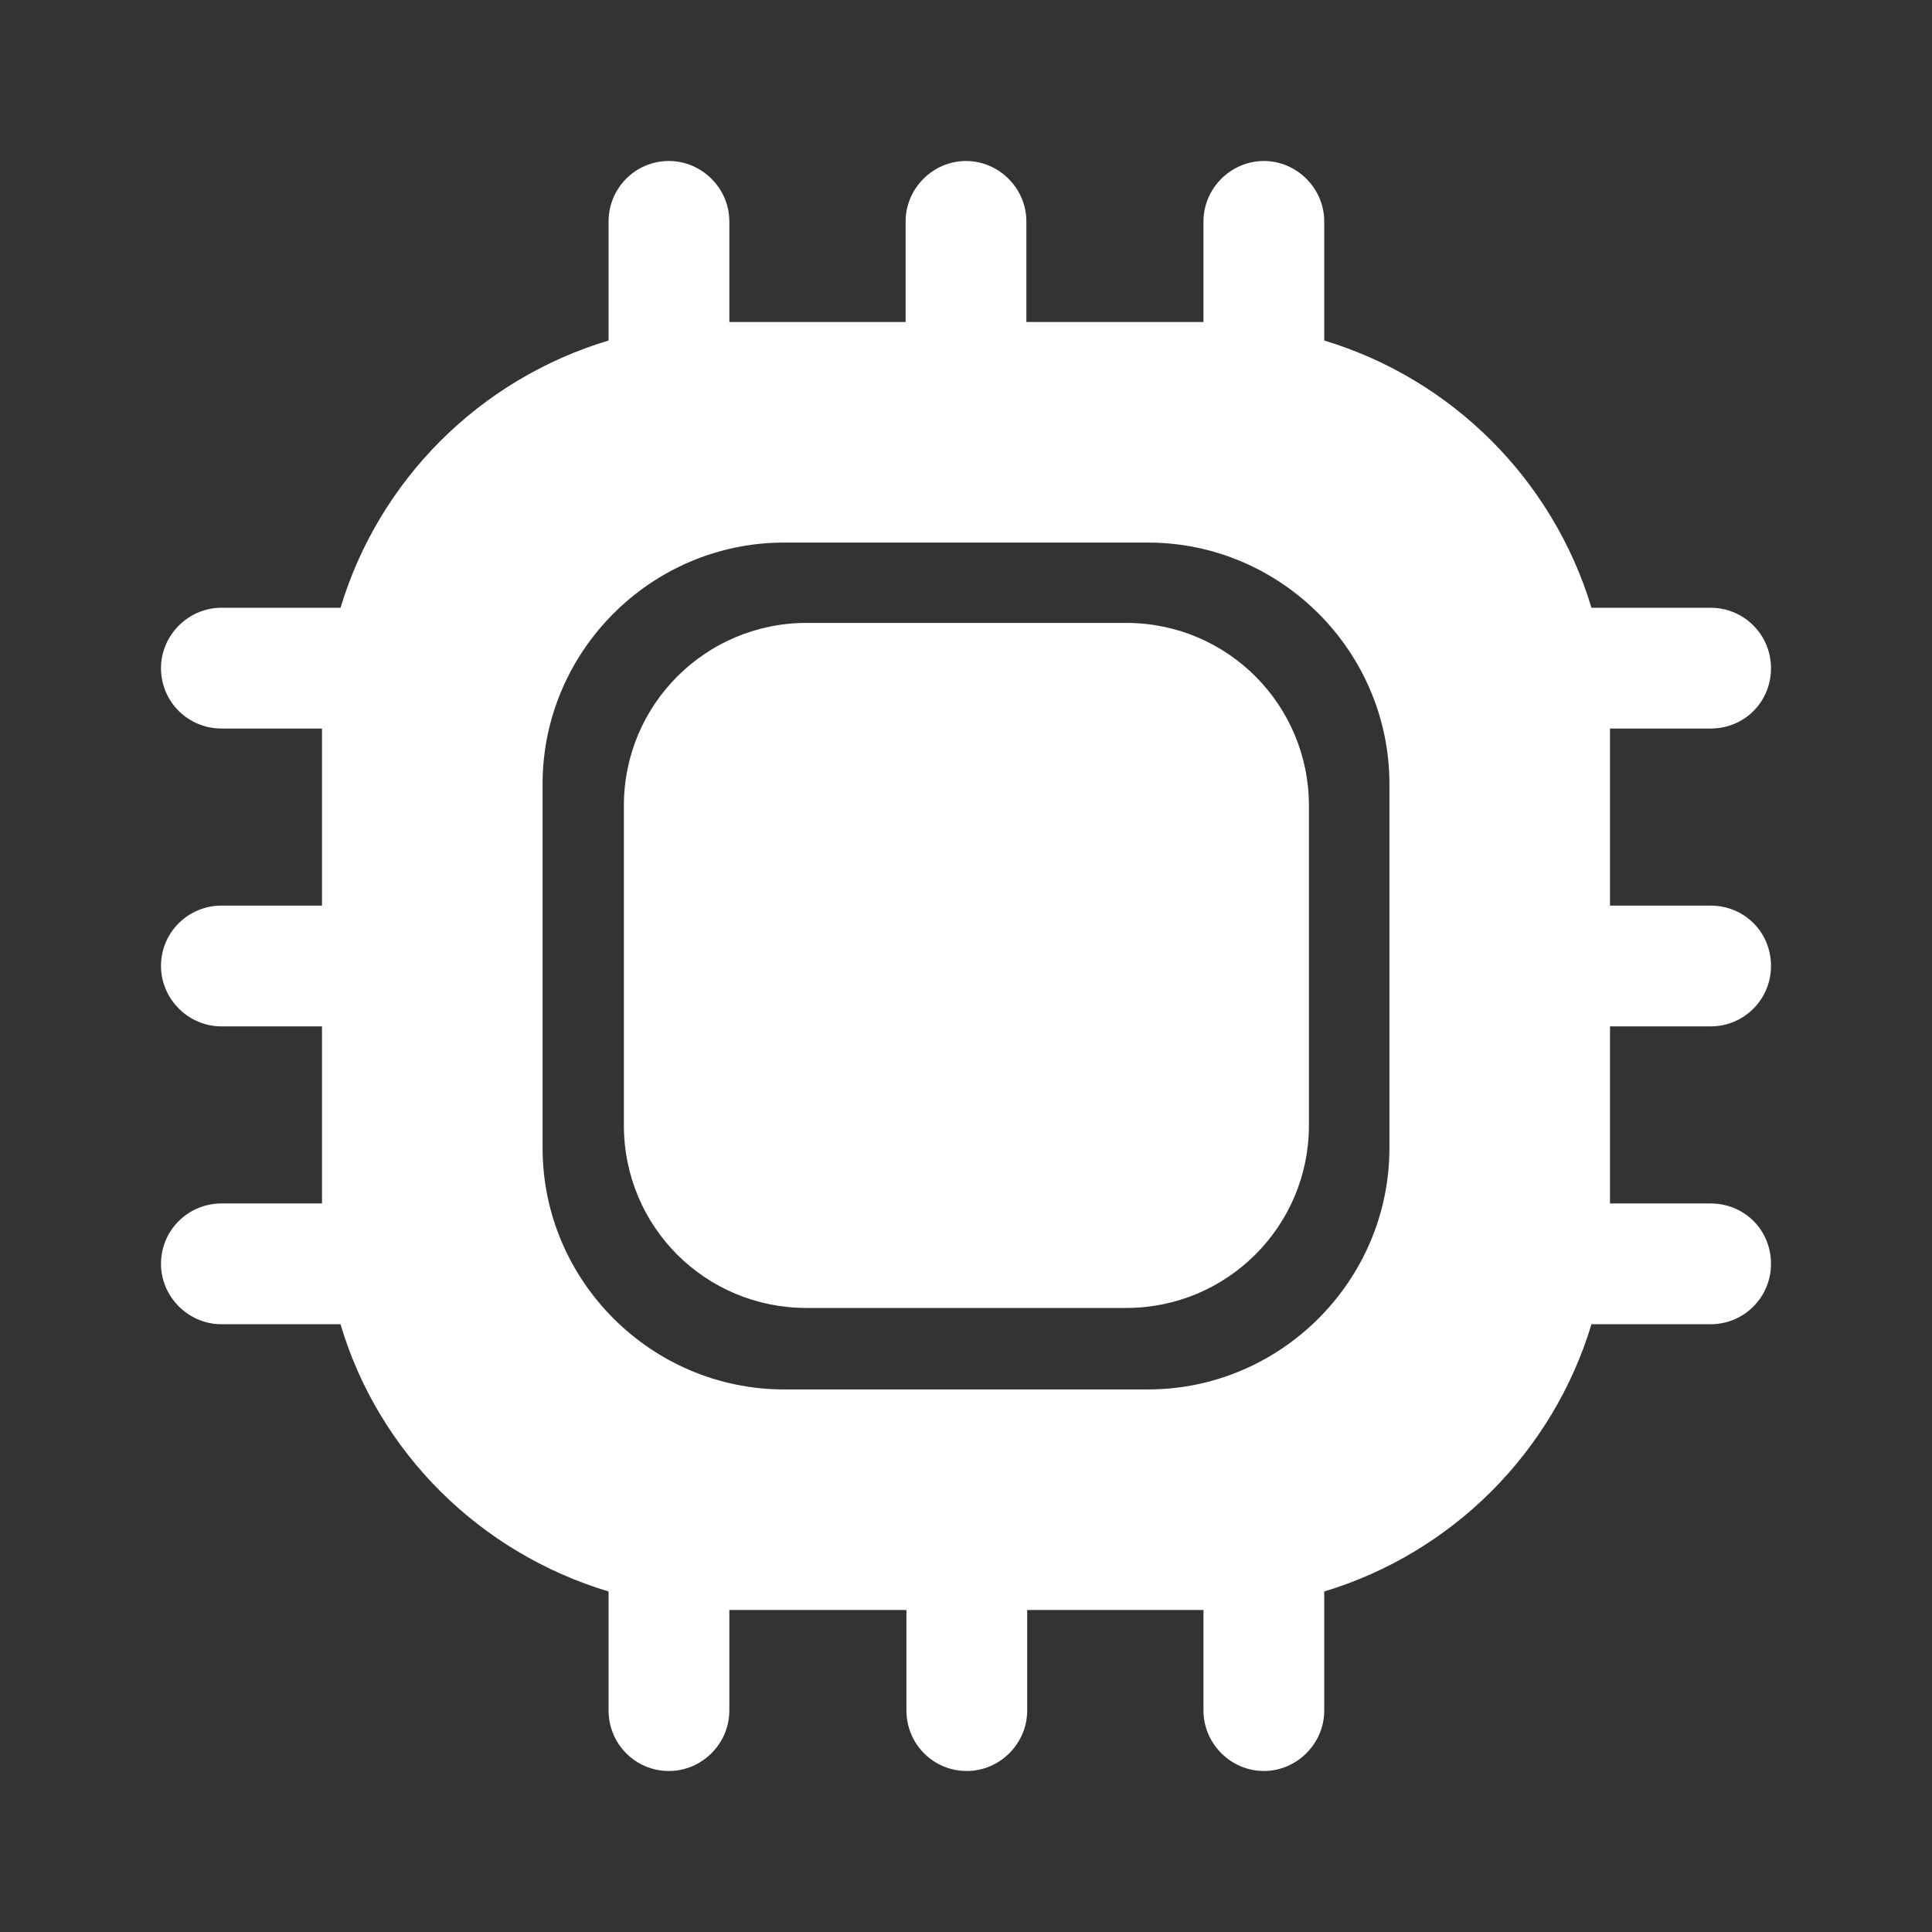 <svg fill="none" height="24" viewBox="0 0 24 24" width="24" xmlns="http://www.w3.org/2000/svg"><rect x="0" y="0" width="24" height="24" fill="#333333" stroke="none"/><g fill="#ffffff"><path d="m21.25 12.75c.42 0 .75-.34.75-.75 0-.42-.33-.75-.75-.75h-1.25v-2.2h1.25c.42 0 .75-.33.75-.75 0-.41-.33-.75-.75-.75h-1.48c-.48-1.59-1.73-2.84-3.32-3.32v-1.48c0-.41-.34-.75-.75-.75s-.75.34-.75.75v1.25h-2.2v-1.25c0-.41-.34-.75-.75-.75s-.75.34-.75.75v1.25h-2.19v-1.25c0-.41-.34-.75-.75-.75-.42 0-.75.34-.75.75v1.48c-1.6.48-2.85 1.73-3.33 3.32h-1.48c-.41 0-.75.34-.75.75 0 .42.34.75.75.75h1.25v2.2h-1.25c-.41 0-.75.33-.75.75 0 .41.34.75.75.75h1.25v2.2h-1.25c-.41 0-.75.33-.75.75 0 .41.34.75.75.75h1.48c.47 1.59 1.73 2.84 3.33 3.32v1.48c0 .41.33.75.75.75.41 0 .75-.34.75-.75v-1.25h2.2v1.25c0 .41.33.75.75.75.41 0 .75-.34.75-.75v-1.25h2.19v1.25c0 .41.34.75.75.75s.75-.34.75-.75v-1.48c1.59-.48 2.84-1.73 3.32-3.32h1.48c.42 0 .75-.34.75-.75 0-.42-.33-.75-.75-.75h-1.25v-2.2zm-3.99 1.51c0 1.65-1.35 3-3 3h-4.52c-1.65 0-3-1.35-3-3v-4.52c0-1.65 1.35-3 3-3h4.52c1.65 0 3 1.35 3 3z" fill="#ffffff"/><path d="m10.02 16.248h3.97c1.25 0 2.27-1.01 2.27-2.27v-3.97c0-1.25-1.01-2.27-2.27-2.27h-3.97c-1.25 0-2.27 1.01-2.27 2.27v3.97c0 1.26 1.01 2.27 2.27 2.27z" fill="#ffffff"/></g></svg>